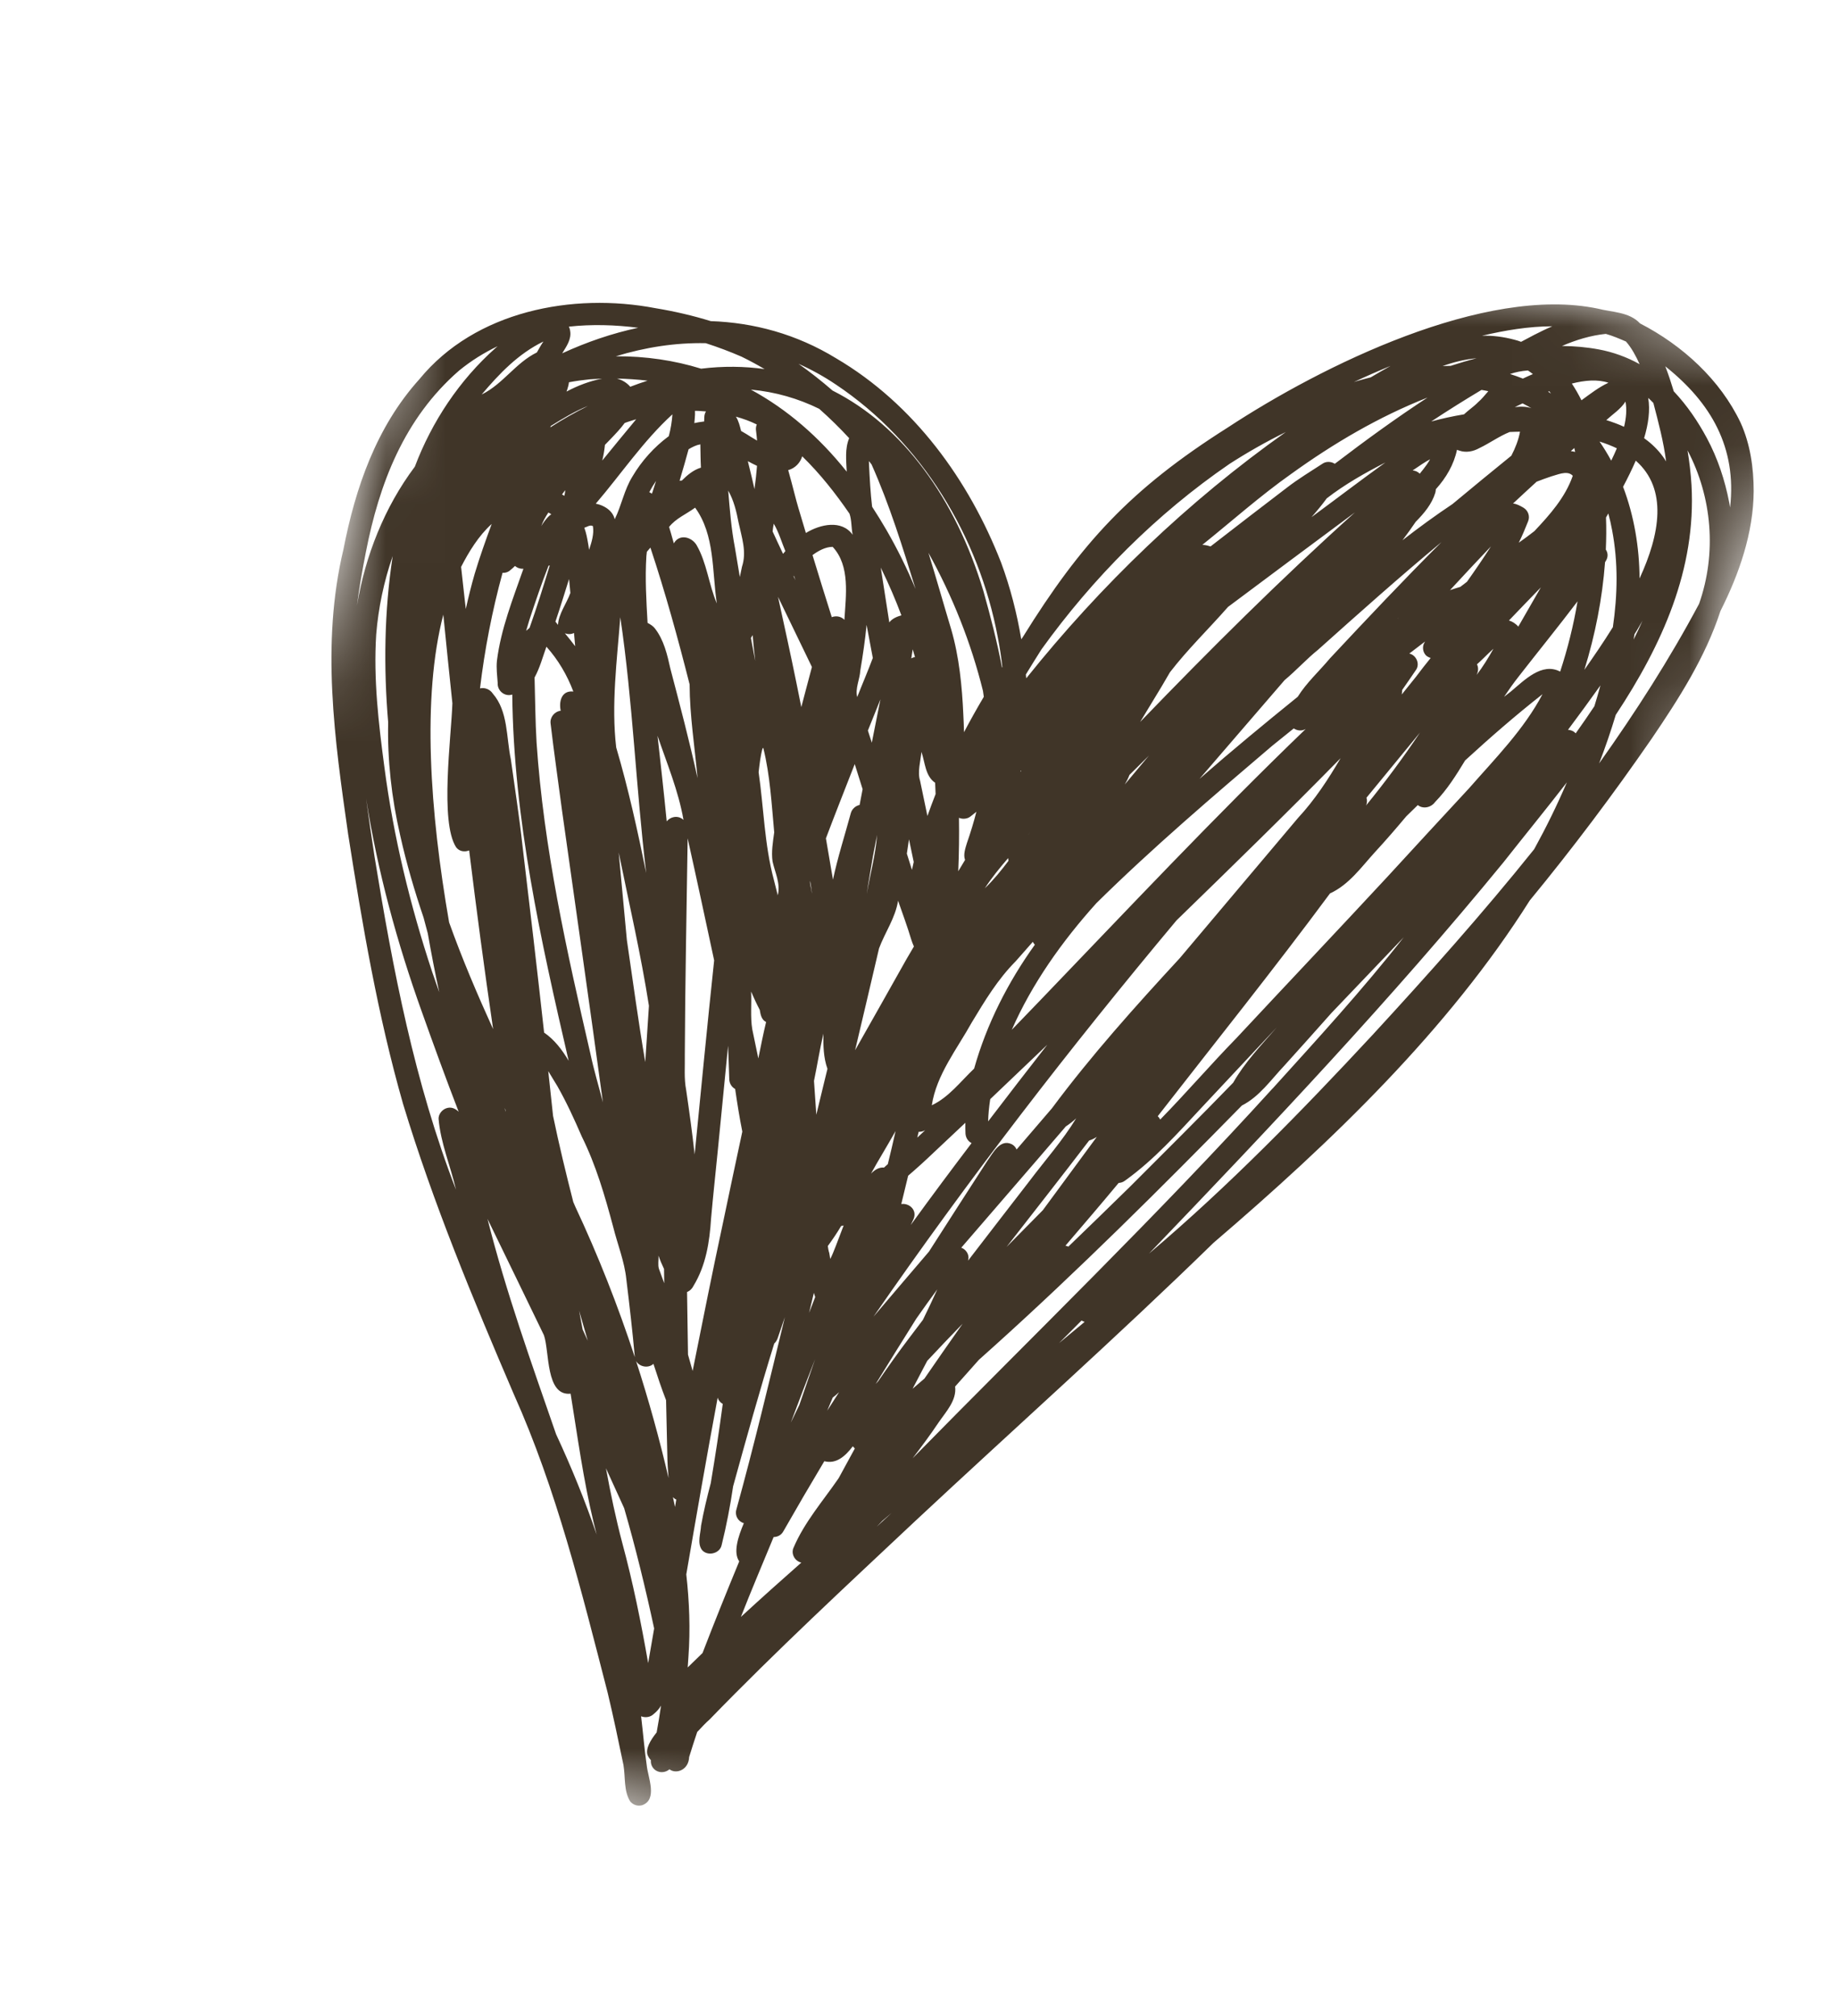 <svg width="31" height="34" viewBox="0 0 31 34" fill="none" xmlns="http://www.w3.org/2000/svg">
<mask id="mask0_174_183352" style="mask-type:luminance" maskUnits="userSpaceOnUse" x="0" y="0" width="31" height="34">
<path d="M8.015 0.716L30.412 5.9L23.044 33.332L0.647 28.149L8.015 0.716Z" fill="white"/>
</mask>
<g mask="url(#mask0_174_183352)">
<path d="M27.854 12.463C28.316 11.783 28.764 11.084 29.017 10.306C29.336 9.674 29.573 8.986 29.578 8.284C29.578 7.891 29.52 7.489 29.358 7.131C29.015 6.407 28.38 5.825 27.662 5.455C27.477 5.258 27.196 5.269 26.949 5.205C25.042 4.807 22.294 6.168 20.705 7.212C19.063 8.251 18.233 9.164 17.252 10.743C17.244 10.756 17.234 10.769 17.225 10.782C17.151 10.342 17.04 9.909 16.885 9.489C16.343 8.1 15.419 6.818 14.104 6.044C13.432 5.633 12.714 5.441 11.988 5.416C11.684 5.322 11.372 5.25 11.057 5.198C9.658 4.93 8.016 5.244 7.073 6.396C6.344 7.204 5.992 8.236 5.792 9.267C5.412 10.861 5.645 12.48 5.871 14.064C6.111 15.595 6.372 17.128 6.798 18.618C7.304 20.288 7.978 21.91 8.666 23.514C9.387 25.122 9.81 26.846 10.249 28.549C10.346 28.953 10.43 29.359 10.515 29.766C10.55 29.968 10.517 30.204 10.629 30.382C10.677 30.439 10.752 30.468 10.83 30.446C11.098 30.351 10.927 29.974 10.908 29.775C10.868 29.5 10.846 29.222 10.813 28.946C10.882 28.974 10.97 28.963 11.026 28.907C11.077 28.867 11.117 28.82 11.149 28.766C11.127 28.918 11.103 29.068 11.075 29.218C10.965 29.356 10.886 29.495 10.923 29.602C10.939 29.638 10.958 29.665 10.978 29.685C10.968 29.776 11.027 29.862 11.117 29.883C11.179 29.898 11.245 29.88 11.291 29.84C11.403 29.927 11.615 29.853 11.623 29.634C11.666 29.492 11.712 29.352 11.759 29.211C11.837 29.127 11.909 29.051 11.97 28.998C13.089 27.843 14.271 26.748 15.445 25.645C17.118 24.082 18.83 22.558 20.468 20.96C22.467 19.249 24.424 17.37 25.801 15.187C26.525 14.308 27.209 13.397 27.854 12.463ZM28.657 10.184C28.16 11.117 27.586 12.01 26.971 12.875C27.075 12.607 27.168 12.333 27.252 12.056C28.034 10.874 28.61 9.6 28.529 8.178C28.517 7.983 28.494 7.789 28.462 7.596C28.877 8.382 28.957 9.331 28.657 10.184ZM10.494 26.017C10.385 25.604 10.298 25.186 10.22 24.763C10.322 24.988 10.424 25.211 10.527 25.436C10.721 26.105 10.886 26.784 11.033 27.465C10.999 27.66 10.966 27.854 10.932 28.049C10.813 27.366 10.675 26.686 10.494 26.017ZM6.345 10.7C6.381 10.256 6.474 9.808 6.623 9.379C6.481 10.312 6.468 11.25 6.547 12.183C6.533 12.809 6.602 13.452 6.751 14.095C6.856 14.565 6.991 15.024 7.144 15.476C7.167 15.565 7.191 15.654 7.215 15.742C7.273 16.074 7.337 16.405 7.408 16.734C7.368 16.621 7.328 16.507 7.289 16.392C6.918 15.271 6.638 14.119 6.484 12.944C6.385 12.202 6.297 11.453 6.345 10.7ZM9.165 5.76C9.124 5.819 9.09 5.882 9.055 5.944C8.696 6.12 8.486 6.474 8.129 6.651C8.128 6.651 8.127 6.651 8.126 6.651C8.421 6.303 8.741 5.966 9.165 5.76ZM11.904 5.788C12.111 5.855 12.313 5.931 12.506 6.015C12.64 6.08 12.77 6.151 12.896 6.225C12.555 6.177 12.198 6.172 11.825 6.218C11.373 6.078 10.891 6.006 10.386 6.009C10.883 5.857 11.395 5.777 11.904 5.788ZM20.74 7.822C21.04 7.629 21.357 7.449 21.686 7.287C20.035 8.456 18.564 9.872 17.309 11.44C17.306 11.418 17.304 11.397 17.302 11.376C17.389 11.234 17.476 11.093 17.565 10.953C18.434 9.746 19.501 8.671 20.74 7.822ZM27.702 10.47C27.655 10.577 27.605 10.682 27.553 10.786C27.558 10.757 27.564 10.727 27.568 10.696C27.582 10.674 27.596 10.652 27.61 10.629C27.64 10.575 27.671 10.523 27.702 10.47ZM12.496 27.27C12.673 26.818 12.863 26.372 13.048 25.923C13.112 25.921 13.174 25.894 13.21 25.83C13.437 25.432 13.668 25.037 13.903 24.644C14.105 24.696 14.255 24.561 14.384 24.392C14.394 24.405 14.405 24.417 14.418 24.429C14.326 24.596 14.235 24.763 14.145 24.93C13.881 25.314 13.567 25.672 13.384 26.103C13.344 26.187 13.386 26.291 13.464 26.334C13.481 26.344 13.498 26.35 13.515 26.354C13.172 26.656 12.832 26.961 12.496 27.27ZM10.405 6.384C10.578 6.389 10.751 6.4 10.922 6.42C10.825 6.451 10.728 6.485 10.63 6.523C10.573 6.455 10.491 6.407 10.405 6.384ZM11.724 8.562C12.06 9.024 12.008 9.634 12.09 10.177C11.953 9.856 11.923 9.495 11.748 9.192C11.665 9.055 11.458 8.998 11.365 9.164C11.36 9.145 11.355 9.126 11.349 9.108C11.328 9.034 11.308 8.961 11.285 8.887C11.402 8.74 11.572 8.674 11.724 8.562ZM12.412 7.027C12.533 7.061 12.652 7.103 12.764 7.159C12.752 7.188 12.747 7.22 12.75 7.252C12.757 7.311 12.764 7.371 12.769 7.431C12.734 7.41 12.699 7.389 12.664 7.368C12.624 7.342 12.563 7.304 12.499 7.268C12.479 7.186 12.458 7.099 12.412 7.027ZM12.457 8.814C12.51 9.064 12.598 9.305 12.514 9.56C12.501 9.617 12.49 9.674 12.478 9.731C12.45 9.566 12.423 9.401 12.395 9.235C12.334 8.918 12.309 8.596 12.282 8.274C12.377 8.442 12.421 8.626 12.457 8.814ZM12.613 7.778C12.664 7.806 12.715 7.832 12.768 7.857C12.758 7.987 12.743 8.118 12.725 8.249C12.71 8.183 12.695 8.117 12.68 8.052C12.658 7.96 12.636 7.869 12.613 7.778ZM13.53 7.696C13.831 7.989 14.091 8.319 14.328 8.664C14.366 8.774 14.357 8.903 14.381 9.019C14.196 8.761 13.835 8.841 13.592 8.989C13.55 8.847 13.508 8.706 13.465 8.564C13.423 8.422 13.389 8.277 13.35 8.134C13.332 8.066 13.313 7.998 13.294 7.929C13.408 7.899 13.498 7.806 13.53 7.696ZM14.655 7.776C14.67 7.795 14.685 7.814 14.7 7.833C15.003 8.513 15.223 9.224 15.442 9.934C15.3 9.592 15.136 9.259 14.951 8.939C14.874 8.806 14.793 8.675 14.709 8.546C14.681 8.311 14.669 8.074 14.657 7.837C14.658 7.845 14.658 7.853 14.658 7.861C14.656 7.832 14.656 7.804 14.655 7.776ZM27.415 6.773C27.441 6.902 27.428 7.047 27.392 7.198C27.295 7.154 27.194 7.117 27.092 7.085C27.199 6.987 27.339 6.897 27.415 6.773ZM27.128 6.455C26.964 6.531 26.819 6.645 26.673 6.751C26.625 6.654 26.571 6.56 26.511 6.469C26.73 6.413 26.945 6.395 27.128 6.455ZM27.27 7.561C27.241 7.63 27.209 7.7 27.175 7.769C27.115 7.658 27.049 7.55 26.978 7.447C27.086 7.481 27.182 7.519 27.27 7.561ZM26.993 11.56C26.961 11.678 26.927 11.795 26.891 11.911C26.789 12.065 26.683 12.217 26.576 12.368C26.568 12.36 26.56 12.352 26.551 12.345C26.521 12.323 26.484 12.311 26.446 12.309C26.631 12.061 26.814 11.812 26.993 11.56ZM14.77 23.341C14.996 22.973 15.225 22.605 15.455 22.239C15.571 22.073 15.689 21.908 15.809 21.745C15.731 21.917 15.65 22.089 15.566 22.26C15.488 22.362 15.411 22.465 15.333 22.568C15.152 22.806 14.979 23.05 14.81 23.297C14.797 23.311 14.784 23.326 14.77 23.341ZM13.338 23.993C13.472 23.635 13.608 23.277 13.748 22.922C13.66 23.18 13.571 23.438 13.482 23.695C13.435 23.794 13.386 23.894 13.338 23.993ZM13.646 22.142C13.673 22.029 13.7 21.918 13.727 21.805C13.733 21.828 13.74 21.85 13.748 21.872C13.748 21.873 13.749 21.875 13.749 21.876C13.714 21.964 13.681 22.053 13.646 22.142ZM9.681 10.675C9.688 10.75 9.695 10.825 9.701 10.899C9.646 10.825 9.587 10.753 9.528 10.681C9.576 10.699 9.634 10.7 9.681 10.675ZM11.065 8.111C11.046 8.172 11.027 8.233 11.007 8.294C11.003 8.306 10.998 8.316 10.994 8.327C10.99 8.323 10.986 8.32 10.981 8.317C10.972 8.311 10.961 8.305 10.951 8.3C10.985 8.235 11.023 8.172 11.065 8.111ZM11.85 7.112C11.804 7.118 11.757 7.125 11.711 7.136C11.714 7.109 11.716 7.083 11.718 7.056C11.722 7.013 11.724 6.971 11.722 6.929C11.74 6.93 11.758 6.93 11.776 6.93C11.82 6.932 11.863 6.935 11.907 6.939C11.89 6.966 11.88 6.999 11.879 7.035C11.878 7.06 11.877 7.085 11.876 7.109C11.867 7.11 11.859 7.111 11.85 7.112ZM9.67 11.663C9.469 11.641 9.424 11.834 9.457 11.987C9.351 12 9.274 12.098 9.286 12.2C9.344 12.693 9.415 13.184 9.48 13.676C9.71 15.315 9.946 16.952 10.169 18.593C10.098 18.318 10.016 18.046 9.957 17.768C9.558 16.041 9.17 14.304 9.05 12.525C9.028 12.162 9.027 11.791 9.016 11.427C9.106 11.262 9.153 11.082 9.216 10.907C9.415 11.129 9.565 11.385 9.67 11.663ZM13.122 10.066C13.312 10.461 13.504 10.854 13.694 11.249C13.66 11.378 13.626 11.508 13.591 11.637C13.566 11.734 13.541 11.83 13.515 11.926C13.489 11.792 13.462 11.658 13.434 11.524C13.335 11.037 13.228 10.551 13.122 10.066ZM12.738 11.146C12.713 11.017 12.689 10.889 12.665 10.76C12.675 10.744 12.685 10.729 12.695 10.712C12.701 10.788 12.707 10.864 12.715 10.939C12.723 11.008 12.73 11.077 12.738 11.146ZM13.385 9.72C13.388 9.717 13.39 9.715 13.392 9.713C13.4 9.737 13.408 9.761 13.416 9.785C13.406 9.764 13.396 9.742 13.385 9.72ZM13.704 9.362C13.801 9.291 13.921 9.223 14.044 9.223C14.343 9.545 14.266 10.046 14.242 10.454C14.201 10.41 14.137 10.388 14.075 10.397C14.059 10.399 14.044 10.403 14.029 10.409C13.919 10.061 13.81 9.711 13.704 9.362ZM14.824 11.921C14.784 12.123 14.744 12.325 14.704 12.526C14.682 12.458 14.66 12.39 14.638 12.321C14.667 12.249 14.696 12.177 14.725 12.105C14.767 12.001 14.808 11.898 14.85 11.794C14.841 11.836 14.833 11.878 14.824 11.921ZM15.394 10.951C15.407 10.994 15.42 11.037 15.432 11.081C15.41 11.085 15.389 11.093 15.37 11.104C15.379 11.053 15.387 11.002 15.394 10.951ZM14.35 13.714C14.249 14.088 14.129 14.457 14.049 14.836C14.03 14.723 14.01 14.609 13.991 14.496C13.97 14.377 13.95 14.258 13.93 14.139C14.088 13.72 14.253 13.305 14.416 12.887C14.461 13.028 14.505 13.169 14.549 13.31C14.532 13.399 14.515 13.488 14.498 13.576C14.427 13.592 14.369 13.645 14.35 13.714ZM19.732 11.339C20.034 10.947 20.374 10.621 20.712 10.236C21.424 9.703 22.138 9.172 22.852 8.642C21.595 9.772 20.401 10.962 19.23 12.176C19.352 11.976 19.473 11.775 19.594 11.575C19.641 11.497 19.686 11.418 19.732 11.339ZM22.12 8.722C22.21 8.62 22.297 8.515 22.377 8.405C22.683 8.168 23.022 7.977 23.366 7.8C22.946 8.102 22.536 8.416 22.12 8.722ZM19.381 12.741C19.372 12.751 19.364 12.761 19.355 12.771C19.227 12.924 19.099 13.077 18.971 13.23C19.001 13.179 19.029 13.125 19.05 13.069C19.16 12.96 19.27 12.85 19.381 12.741ZM25.637 7.281C25.61 7.425 25.557 7.557 25.491 7.685C25.158 7.955 24.827 8.227 24.498 8.501C24.209 8.694 23.928 8.899 23.654 9.112C23.732 9.01 23.806 8.906 23.878 8.8C24.02 8.656 24.149 8.503 24.208 8.311C24.214 8.291 24.215 8.271 24.217 8.251C24.391 8.058 24.522 7.835 24.574 7.585C24.587 7.591 24.6 7.597 24.614 7.6C24.727 7.639 24.848 7.615 24.952 7.557C25.121 7.477 25.285 7.357 25.462 7.286C25.52 7.283 25.578 7.282 25.637 7.281ZM16.332 21.238C16.347 21.166 16.302 21.089 16.239 21.055C16.231 21.05 16.221 21.047 16.212 21.044C16.799 20.361 17.392 19.681 17.977 18.997C18.039 18.957 18.098 18.911 18.151 18.861C17.923 19.236 17.628 19.567 17.363 19.919C17.018 20.366 16.671 20.814 16.327 21.262C16.329 21.254 16.33 21.246 16.332 21.238ZM15.471 19.186C15.479 19.153 15.486 19.122 15.494 19.089C15.531 19.09 15.569 19.081 15.604 19.062C15.56 19.104 15.515 19.145 15.471 19.186ZM14.916 19.686C14.914 19.688 14.911 19.69 14.908 19.692C14.834 19.684 14.761 19.722 14.691 19.793C14.751 19.684 14.813 19.576 14.877 19.469C14.954 19.339 15.03 19.207 15.105 19.076C15.063 19.262 15.02 19.448 14.974 19.634C14.954 19.651 14.936 19.669 14.916 19.686ZM11.697 21.686C11.908 21.339 11.968 20.944 11.993 20.551C12.026 20.177 12.067 19.802 12.104 19.428C12.163 18.83 12.221 18.233 12.28 17.636C12.288 17.825 12.293 18.015 12.3 18.205C12.303 18.274 12.341 18.335 12.399 18.366C12.434 18.606 12.472 18.847 12.52 19.085C12.408 19.599 12.302 20.114 12.193 20.628C12.014 21.458 11.849 22.291 11.682 23.122C11.656 23.031 11.63 22.938 11.604 22.847C11.598 22.495 11.593 22.143 11.588 21.791C11.635 21.772 11.674 21.734 11.697 21.686ZM9.702 20.349C9.692 20.323 9.68 20.298 9.669 20.272C9.546 19.791 9.429 19.308 9.328 18.82C9.302 18.569 9.275 18.317 9.247 18.065C9.3 18.149 9.348 18.236 9.4 18.317C9.556 18.592 9.687 18.878 9.812 19.167C10.053 19.653 10.202 20.169 10.342 20.692C10.415 20.987 10.533 21.273 10.564 21.577C10.617 22.013 10.668 22.451 10.707 22.889C10.423 22.023 10.089 21.174 9.702 20.349ZM8.932 10.588C8.929 10.591 8.927 10.594 8.924 10.596C8.907 10.61 8.89 10.624 8.874 10.639C8.892 10.577 8.91 10.515 8.929 10.454C9.031 10.146 9.132 9.845 9.252 9.541C9.259 9.54 9.266 9.538 9.272 9.537C9.165 9.889 9.055 10.241 8.932 10.588ZM9.855 8.901C9.901 8.887 9.953 8.846 10 8.873C10.022 9.004 9.979 9.143 9.935 9.273C9.93 9.229 9.923 9.185 9.915 9.143C9.902 9.067 9.887 8.991 9.861 8.918C9.859 8.913 9.857 8.907 9.855 8.901ZM9.249 8.644C9.266 8.653 9.282 8.662 9.298 8.673C9.276 8.689 9.255 8.706 9.236 8.727C9.194 8.773 9.159 8.822 9.129 8.873C9.159 8.791 9.201 8.716 9.249 8.644ZM10.203 7.503C10.236 7.47 10.268 7.436 10.3 7.403C10.382 7.317 10.466 7.23 10.536 7.134C10.55 7.128 10.565 7.123 10.58 7.118C10.63 7.101 10.68 7.086 10.73 7.071C10.537 7.301 10.349 7.535 10.158 7.767C10.179 7.68 10.194 7.592 10.203 7.503ZM9.479 8.339C9.497 8.315 9.515 8.292 9.532 8.268C9.532 8.301 9.527 8.332 9.518 8.363C9.506 8.354 9.492 8.347 9.479 8.339ZM8.293 8.837C8.191 9.114 8.092 9.391 8.007 9.674C7.95 9.871 7.901 10.07 7.856 10.271C7.83 10.035 7.802 9.798 7.777 9.561C7.906 9.309 8.072 9.036 8.293 8.837ZM7.63 11.861C7.61 12.445 7.417 13.858 7.692 14.288C7.744 14.361 7.837 14.373 7.913 14.343C8.036 15.349 8.17 16.354 8.317 17.357C8.048 16.765 7.792 16.164 7.575 15.557C7.25 13.691 7.115 11.758 7.477 10.366C7.526 10.865 7.578 11.363 7.63 11.861ZM10.945 16.963C10.924 17.28 10.903 17.596 10.883 17.912C10.766 17.229 10.674 16.541 10.573 15.855C10.527 15.363 10.482 14.87 10.435 14.377C10.61 15.238 10.809 16.094 10.945 16.963ZM11.598 14.139C11.751 14.824 11.897 15.51 12.045 16.197C11.929 17.287 11.824 18.38 11.716 19.471C11.676 19.108 11.626 18.746 11.573 18.384C11.535 18.191 11.554 17.99 11.55 17.793C11.555 16.575 11.581 15.356 11.598 14.139ZM11.107 21.178C11.133 21.255 11.165 21.329 11.2 21.402C11.201 21.482 11.202 21.562 11.203 21.643C11.174 21.562 11.144 21.48 11.114 21.4C11.092 21.33 11.111 21.251 11.107 21.178ZM14.673 14.738C14.697 14.602 14.717 14.466 14.744 14.331C14.76 14.248 14.777 14.165 14.793 14.081C14.768 14.413 14.676 14.746 14.619 15.077C14.634 14.963 14.654 14.85 14.673 14.738ZM15.414 15.963C15.373 16.032 15.333 16.101 15.292 16.171C15.005 16.685 14.712 17.198 14.422 17.713C14.558 17.141 14.692 16.568 14.826 15.995C14.925 15.727 15.102 15.481 15.147 15.191C15.223 15.408 15.303 15.625 15.369 15.845C15.382 15.884 15.396 15.924 15.414 15.963ZM13.768 18.8C13.755 18.61 13.742 18.42 13.729 18.23C13.784 17.965 13.826 17.697 13.888 17.433C13.884 17.63 13.888 17.838 13.956 18.026C13.938 18.099 13.92 18.173 13.902 18.247C13.857 18.431 13.813 18.615 13.768 18.8ZM15.381 14.67C15.352 14.579 15.324 14.488 15.295 14.397C15.307 14.316 15.319 14.236 15.331 14.156C15.358 14.283 15.385 14.41 15.411 14.538C15.4 14.582 15.391 14.626 15.381 14.67ZM15.716 18.641C15.794 18.126 16.142 17.692 16.392 17.241C16.611 16.878 16.828 16.517 17.131 16.212C17.228 16.103 17.324 15.993 17.42 15.884C17.429 15.902 17.439 15.918 17.454 15.933C16.998 16.569 16.639 17.277 16.43 18.022C16.427 18.025 16.424 18.028 16.421 18.031C16.198 18.244 16.002 18.506 15.716 18.641ZM18.492 15.232C19.44 14.297 20.455 13.432 21.469 12.568C21.462 12.574 21.456 12.579 21.45 12.584C21.573 12.484 21.697 12.384 21.821 12.285C21.876 12.323 21.954 12.334 22.022 12.295C20.479 13.781 19.013 15.343 17.53 16.886C17.375 17.047 17.221 17.208 17.065 17.368C17.406 16.589 17.915 15.873 18.492 15.232ZM25.026 11.096C25.079 11.044 25.133 10.991 25.189 10.941C25.104 11.094 25.012 11.243 24.905 11.383C24.909 11.374 24.912 11.366 24.915 11.358C24.936 11.306 24.934 11.251 24.911 11.204C24.95 11.169 24.989 11.133 25.026 11.096ZM23.039 13.586C23.06 13.542 23.06 13.495 23.047 13.454C23.348 13.088 23.649 12.722 23.95 12.355C23.666 12.78 23.362 13.19 23.039 13.586ZM24.742 9.812C24.705 9.841 24.667 9.869 24.63 9.898C24.572 9.915 24.513 9.934 24.456 9.953C24.684 9.705 24.915 9.459 25.147 9.215C25.017 9.417 24.881 9.616 24.742 9.812ZM24.036 10.819C24.033 10.824 24.03 10.829 24.027 10.834C23.983 10.905 23.996 11 24.054 11.057C24.078 11.077 24.104 11.089 24.13 11.097C24.046 11.202 23.962 11.306 23.884 11.412C23.803 11.512 23.723 11.613 23.642 11.713C23.646 11.688 23.649 11.662 23.65 11.636C23.73 11.524 23.806 11.409 23.884 11.296C23.953 11.194 23.884 11.046 23.769 11.023C23.858 10.955 23.947 10.887 24.036 10.819ZM18.369 19.236C18.417 19.221 18.46 19.199 18.499 19.174C18.195 19.587 17.893 19.998 17.589 20.41C17.384 20.617 17.18 20.823 16.977 21.03C17.442 20.432 17.91 19.837 18.369 19.236ZM26.526 8.027C26.526 8.026 26.526 8.025 26.526 8.025L26.527 8.025C26.527 8.025 26.527 8.026 26.526 8.027ZM25.917 8.124C25.999 8.092 26.082 8.062 26.166 8.034C26.255 8.012 26.421 7.932 26.512 8.011C26.502 8.003 26.499 8 26.494 7.996C26.507 8.004 26.513 8.012 26.526 8.024C26.526 8.025 26.526 8.027 26.525 8.029C26.4 8.387 26.144 8.677 25.879 8.958C25.792 9.025 25.705 9.091 25.616 9.153C25.674 9.036 25.725 8.915 25.773 8.793C25.809 8.706 25.774 8.61 25.694 8.562C25.64 8.531 25.582 8.498 25.519 8.492C25.651 8.368 25.784 8.246 25.917 8.124ZM26.494 7.608C26.505 7.599 26.516 7.589 26.527 7.579C26.535 7.572 26.544 7.564 26.552 7.556C26.557 7.578 26.561 7.601 26.567 7.622C26.543 7.616 26.519 7.611 26.494 7.608ZM23.581 10.428C23.578 10.431 23.575 10.432 23.572 10.434C23.575 10.431 23.578 10.428 23.581 10.425C23.581 10.426 23.58 10.427 23.581 10.428ZM21.666 11.471C21.861 11.309 22.037 11.114 22.23 10.959C22.916 10.345 23.603 9.732 24.312 9.143C23.67 9.784 23.049 10.443 22.43 11.105C22.254 11.316 22.034 11.516 21.888 11.751C21.328 12.204 20.773 12.662 20.231 13.136C20.709 12.581 21.188 12.027 21.666 11.471ZM17.664 17.62C17.329 18.049 16.996 18.481 16.666 18.913C16.669 18.793 16.681 18.673 16.699 18.553C16.7 18.548 16.701 18.542 16.703 18.536C17.023 18.231 17.343 17.925 17.664 17.62ZM19.843 15.523C20.774 14.618 21.703 13.713 22.611 12.787C22.401 13.145 22.176 13.49 21.891 13.797C21.227 14.584 20.563 15.373 19.899 16.159C19.146 16.975 18.403 17.803 17.743 18.691C17.544 18.923 17.346 19.155 17.146 19.387C17.131 19.351 17.105 19.32 17.069 19.3C16.867 19.198 16.747 19.45 16.649 19.584C16.321 20.091 15.994 20.6 15.668 21.109C15.356 21.475 15.043 21.84 14.732 22.207C16.324 19.903 18.04 17.677 19.843 15.523ZM14.152 23.48C14.085 23.584 14.018 23.688 13.952 23.792C13.983 23.718 14.014 23.645 14.045 23.571C14.081 23.544 14.116 23.513 14.152 23.48ZM16.236 22.325C16.019 22.632 15.805 22.941 15.592 23.25C15.526 23.307 15.458 23.365 15.392 23.422C15.473 23.265 15.556 23.108 15.639 22.951C15.836 22.741 16.034 22.531 16.236 22.325ZM25.608 10.568C25.558 10.512 25.504 10.481 25.45 10.465C25.628 10.278 25.808 10.093 25.988 9.907C25.862 10.128 25.735 10.348 25.608 10.568ZM16.61 14.982C16.726 14.802 16.863 14.636 17.004 14.472C17.006 14.488 17.008 14.504 17.009 14.519C16.886 14.682 16.758 14.84 16.61 14.982ZM16.308 14.219C16.282 14.305 16.243 14.417 16.277 14.503C16.238 14.566 16.2 14.63 16.162 14.694C16.175 14.393 16.179 14.092 16.174 13.792C16.177 13.793 16.179 13.795 16.182 13.796C16.241 13.819 16.319 13.811 16.37 13.769C16.403 13.743 16.436 13.717 16.468 13.691C16.424 13.863 16.371 14.039 16.308 14.219ZM15.78 13.392C15.732 13.515 15.686 13.638 15.642 13.762C15.6 13.563 15.56 13.366 15.518 13.167C15.471 13.023 15.527 12.835 15.541 12.681C15.603 12.858 15.603 13.086 15.772 13.202C15.775 13.265 15.778 13.329 15.78 13.392ZM12.921 17.237C12.872 17.441 12.832 17.645 12.79 17.851C12.757 17.687 12.723 17.523 12.688 17.36C12.653 17.151 12.679 16.934 12.668 16.723C12.713 16.828 12.761 16.931 12.814 17.032C12.827 17.11 12.842 17.198 12.921 17.237ZM13.663 14.857C13.669 14.891 13.675 14.924 13.68 14.956C13.686 14.993 13.691 15.032 13.696 15.07C13.693 15.059 13.692 15.049 13.689 15.039C13.684 14.979 13.656 14.916 13.663 14.857ZM13.118 15.1C13.095 15.012 13.074 14.925 13.052 14.838C12.893 14.248 12.882 13.627 12.795 13.023C12.811 12.889 12.825 12.754 12.861 12.622C12.866 12.62 12.87 12.617 12.874 12.615C12.989 13.079 13.014 13.562 13.058 14.038C13.036 14.2 13.007 14.367 13.03 14.529C13.072 14.719 13.167 14.897 13.118 15.1ZM14.51 11.309C14.553 11.053 14.591 10.796 14.616 10.539C14.651 10.725 14.686 10.911 14.721 11.097C14.638 11.319 14.544 11.536 14.458 11.756C14.42 11.614 14.502 11.457 14.51 11.309ZM14.999 10.497C14.997 10.484 14.995 10.471 14.993 10.457C14.947 10.162 14.9 9.868 14.855 9.573C14.859 9.583 14.864 9.592 14.869 9.602C14.993 9.855 15.104 10.114 15.203 10.378C15.127 10.4 15.048 10.432 14.999 10.497ZM11.396 13.777C11.338 13.779 11.281 13.808 11.245 13.853C11.219 13.594 11.193 13.335 11.164 13.077C11.139 12.854 11.114 12.632 11.09 12.409C11.249 12.878 11.442 13.336 11.528 13.828C11.495 13.796 11.449 13.776 11.396 13.777ZM10.899 14.723C10.754 14.012 10.598 13.301 10.393 12.606C10.308 11.885 10.406 11.137 10.462 10.41C10.674 11.839 10.726 13.289 10.899 14.723ZM9.591 17.891C9.483 17.708 9.352 17.535 9.177 17.415C9.061 16.363 8.938 15.312 8.812 14.261C8.759 13.774 8.683 13.291 8.616 12.807C8.537 12.436 8.573 11.998 8.311 11.697C8.264 11.626 8.177 11.591 8.096 11.61C8.174 10.956 8.3 10.305 8.476 9.661C8.52 9.664 8.565 9.652 8.601 9.621C8.631 9.596 8.659 9.573 8.686 9.545C8.725 9.579 8.777 9.596 8.828 9.593C8.65 10.102 8.447 10.611 8.381 11.146C8.369 11.27 8.385 11.394 8.394 11.518C8.385 11.646 8.509 11.756 8.64 11.714C8.662 13.813 9.122 15.864 9.591 17.891ZM9.372 10.489C9.371 10.487 9.369 10.486 9.368 10.484C9.412 10.355 9.454 10.224 9.495 10.093C9.53 9.983 9.564 9.874 9.598 9.765C9.605 9.844 9.613 9.922 9.62 10.001C9.557 10.176 9.421 10.354 9.411 10.539C9.398 10.522 9.385 10.505 9.372 10.489ZM10.368 8.757C10.346 8.663 10.279 8.593 10.196 8.548C10.15 8.522 10.099 8.505 10.048 8.495C10.478 7.993 10.85 7.436 11.341 6.988C11.333 7.112 11.312 7.235 11.28 7.356C11.032 7.539 10.82 7.776 10.666 8.038C10.525 8.267 10.485 8.521 10.368 8.757ZM8.525 18.721C8.526 18.732 8.528 18.742 8.53 18.753C8.523 18.731 8.516 18.709 8.509 18.687C8.514 18.698 8.52 18.71 8.525 18.721ZM9.914 22.613C9.885 22.549 9.856 22.486 9.827 22.423C9.808 22.317 9.788 22.211 9.767 22.105C9.816 22.275 9.865 22.444 9.914 22.613ZM11.35 25.251C11.366 25.268 11.385 25.282 11.406 25.291C11.399 25.333 11.392 25.375 11.385 25.416C11.373 25.361 11.362 25.306 11.35 25.251ZM10.728 22.954C10.782 23.051 10.932 23.084 11.021 23.002C11.088 23.208 11.155 23.413 11.234 23.615C11.24 23.921 11.248 24.228 11.255 24.535C11.256 24.667 11.265 24.797 11.276 24.928C11.121 24.262 10.939 23.604 10.728 22.954ZM14.187 20.677C14.201 20.676 14.215 20.672 14.229 20.668C14.134 20.912 14.057 21.134 14.003 21.233C13.998 21.2 13.993 21.167 13.987 21.134C13.974 21.095 13.967 21.055 13.962 21.015C14.042 20.905 14.118 20.794 14.187 20.677ZM15.744 19.442C15.924 19.274 16.103 19.105 16.282 18.936C16.281 18.996 16.281 19.057 16.284 19.117C16.288 19.188 16.327 19.249 16.387 19.279C16.051 19.722 15.719 20.167 15.393 20.616C15.382 20.631 15.372 20.645 15.361 20.66C15.377 20.626 15.393 20.592 15.409 20.558C15.473 20.403 15.33 20.287 15.201 20.307C15.24 20.148 15.279 19.989 15.317 19.829C15.463 19.704 15.605 19.575 15.744 19.442ZM18.019 21.025C18.004 21.018 17.987 21.012 17.97 21.009C18.271 20.658 18.572 20.306 18.867 19.951C18.904 19.949 18.942 19.938 18.976 19.911C19.467 19.559 19.865 19.11 20.274 18.672C20.694 18.224 21.114 17.776 21.534 17.327C21.274 17.626 20.994 17.916 20.799 18.26C20.229 18.849 19.646 19.426 19.067 20.006C18.719 20.347 18.37 20.687 18.019 21.025ZM20.853 17.509C20.416 17.957 20.006 18.434 19.568 18.882C19.558 18.861 19.544 18.841 19.527 18.825C20.499 17.576 21.491 16.339 22.432 15.068C22.752 14.922 22.961 14.623 23.19 14.372C23.372 14.175 23.547 13.972 23.719 13.767C23.784 13.704 23.849 13.641 23.913 13.578C24.001 13.65 24.137 13.62 24.204 13.527C24.408 13.318 24.561 13.072 24.711 12.825C25.133 12.438 25.565 12.062 26.016 11.708C25.703 12.303 25.22 12.789 24.778 13.294C24.316 13.79 23.858 14.291 23.398 14.79C22.554 15.7 21.699 16.602 20.853 17.509ZM25.487 11.659C25.447 11.689 25.408 11.721 25.368 11.752C25.447 11.634 25.529 11.518 25.618 11.405C25.946 10.984 26.284 10.568 26.607 10.142C26.54 10.543 26.441 10.939 26.314 11.327C26.005 11.165 25.709 11.474 25.487 11.659ZM27.071 9.482C27.076 9.474 27.081 9.465 27.086 9.457C27.127 9.39 27.119 9.322 27.084 9.269C27.092 9.088 27.094 8.908 27.087 8.728C27.1 8.706 27.113 8.683 27.126 8.66C27.151 8.753 27.173 8.846 27.19 8.941C27.294 9.487 27.282 10.034 27.203 10.577C27.038 10.843 26.868 11.088 26.722 11.297C26.905 10.707 27.025 10.095 27.071 9.482ZM24.064 7.836C24.027 7.888 23.987 7.939 23.946 7.989C23.914 7.956 23.871 7.938 23.826 7.934C23.88 7.898 23.934 7.861 23.988 7.825C24.031 7.797 24.075 7.77 24.121 7.746C24.103 7.777 24.084 7.806 24.064 7.836ZM22.513 7.822C22.454 7.784 22.372 7.778 22.311 7.817C22.107 7.95 21.899 8.075 21.706 8.224C21.276 8.553 20.845 8.883 20.417 9.216C20.371 9.201 20.326 9.19 20.279 9.189C20.778 8.788 21.256 8.361 21.78 7.991C22.492 7.478 23.257 7.027 24.077 6.705C23.54 7.056 23.023 7.433 22.513 7.822ZM17.344 14.076C17.344 14.075 17.344 14.075 17.344 14.075C17.354 14.063 17.363 14.051 17.373 14.039C17.363 14.051 17.354 14.064 17.344 14.076ZM17.212 13.001C17.216 13.001 17.221 12.999 17.225 12.999C17.221 13.005 17.217 13.01 17.214 13.016C17.213 13.011 17.213 13.006 17.212 13.001ZM16.593 11.752C16.475 11.951 16.364 12.15 16.259 12.349C16.257 12.251 16.253 12.154 16.248 12.059C16.226 11.571 16.179 11.083 16.043 10.614C15.914 10.186 15.792 9.752 15.659 9.323C16.066 10.057 16.378 10.84 16.579 11.653C16.584 11.687 16.589 11.719 16.593 11.752ZM13.246 9.295C13.232 9.31 13.22 9.325 13.207 9.341C13.174 9.271 13.142 9.201 13.109 9.132C13.083 9.076 13.056 9.019 13.031 8.963C13.035 8.92 13.042 8.876 13.05 8.832C13.136 8.977 13.182 9.141 13.246 9.295ZM11.631 11.542C11.633 12.072 11.718 12.598 11.765 13.124C11.63 12.505 11.468 11.892 11.307 11.279C11.254 11.041 11.198 10.795 11.046 10.599C11.014 10.557 10.968 10.53 10.922 10.505C10.901 10.131 10.878 9.755 10.902 9.379C10.904 9.355 10.907 9.33 10.91 9.306C10.93 9.283 10.95 9.26 10.97 9.236C11.222 9.995 11.434 10.766 11.631 11.542ZM11.501 8.104C11.488 8.105 11.475 8.107 11.462 8.108C11.469 8.084 11.476 8.06 11.483 8.036C11.525 7.895 11.566 7.754 11.604 7.612C11.607 7.601 11.611 7.589 11.614 7.577C11.675 7.54 11.74 7.507 11.812 7.494C11.815 7.625 11.815 7.756 11.822 7.887C11.696 7.925 11.592 8.012 11.501 8.104ZM9.281 7.208C9.284 7.2 9.287 7.192 9.29 7.184C9.492 7.059 9.699 6.933 9.92 6.845C9.695 6.957 9.482 7.078 9.281 7.208ZM9.555 6.604C9.56 6.591 9.565 6.578 9.569 6.564C9.582 6.524 9.592 6.486 9.596 6.447C9.714 6.425 9.83 6.409 9.949 6.397C10.018 6.393 10.087 6.389 10.156 6.386C9.945 6.426 9.744 6.504 9.555 6.604ZM11.599 28.122C11.604 28.063 11.607 28.005 11.611 27.947C11.645 27.48 11.627 27.015 11.575 26.553C11.746 25.559 11.919 24.565 12.104 23.573C12.117 23.617 12.149 23.655 12.19 23.678C12.131 24.125 12.062 24.57 11.988 25.013C11.925 25.252 11.867 25.491 11.824 25.732C11.817 25.863 11.758 26.016 11.833 26.132C11.919 26.253 12.139 26.209 12.171 26.06C12.252 25.732 12.316 25.401 12.365 25.067C12.587 24.262 12.811 23.457 13.058 22.66C13.085 22.634 13.105 22.603 13.117 22.567C13.157 22.448 13.197 22.331 13.238 22.214C12.975 23.3 12.716 24.387 12.418 25.466C12.392 25.562 12.45 25.662 12.546 25.689C12.446 25.923 12.364 26.185 12.468 26.333C12.256 26.846 12.048 27.361 11.849 27.879C11.765 27.959 11.682 28.041 11.599 28.122ZM16.109 23.385C16.242 23.235 16.376 23.084 16.51 22.934C16.59 22.862 16.669 22.79 16.75 22.719C18.2 21.413 19.582 20.035 20.946 18.645C21.242 18.496 21.44 18.206 21.663 17.971C21.922 17.684 22.191 17.384 22.457 17.084C22.863 16.659 23.269 16.233 23.675 15.808C22.982 16.693 22.217 17.526 21.462 18.361C21.463 18.359 21.465 18.357 21.466 18.355C19.516 20.504 17.426 22.523 15.392 24.595C15.543 24.398 15.691 24.199 15.829 23.993C15.954 23.81 16.139 23.617 16.109 23.385ZM25.358 14.543C25.704 14.104 26.07 13.656 26.427 13.195C26.262 13.58 26.078 13.955 25.876 14.322C25.011 15.401 24.088 16.435 23.149 17.455C21.954 18.741 20.725 20.003 19.38 21.142C21.436 18.998 23.479 16.837 25.358 14.543ZM27.375 8.21C27.452 8.065 27.525 7.917 27.589 7.769C28.133 8.248 27.996 9.012 27.653 9.756C27.65 9.229 27.56 8.697 27.375 8.21ZM28.076 7.743C28.002 7.63 27.903 7.525 27.796 7.44C27.775 7.423 27.752 7.407 27.73 7.39C27.802 7.15 27.834 6.918 27.799 6.711C27.829 6.739 27.858 6.766 27.886 6.796C27.971 7.122 28.058 7.448 28.101 7.783C28.093 7.77 28.085 7.756 28.076 7.743ZM26.159 6.638C26.143 6.627 26.127 6.617 26.111 6.606C26.117 6.604 26.123 6.601 26.13 6.598C26.14 6.611 26.15 6.624 26.159 6.638ZM25.829 6.885C25.759 6.859 25.666 6.852 25.549 6.866C25.59 6.847 25.634 6.825 25.68 6.803C25.731 6.829 25.78 6.856 25.829 6.885ZM24.931 6.782C24.864 6.852 24.77 6.915 24.692 6.988C24.506 7.019 24.321 7.059 24.139 7.109C24.417 6.925 24.7 6.748 24.987 6.576C25.026 6.582 25.064 6.59 25.102 6.598C25.041 6.668 24.983 6.739 24.931 6.782ZM14.322 7.39C14.248 7.569 14.273 7.768 14.281 7.955C13.813 7.367 13.271 6.9 12.664 6.571C13.08 6.609 13.465 6.722 13.817 6.895C13.993 7.051 14.162 7.216 14.322 7.39ZM17.862 22.652C17.989 22.526 18.116 22.399 18.242 22.271C18.258 22.282 18.276 22.288 18.294 22.294C18.15 22.413 18.006 22.532 17.862 22.652ZM29.18 8.559C29.176 8.53 29.17 8.502 29.165 8.473C29.092 8.096 28.971 7.73 28.79 7.392C28.637 7.106 28.453 6.836 28.23 6.6C28.187 6.458 28.141 6.316 28.087 6.178C28.861 6.794 29.295 7.549 29.18 8.559ZM27.084 5.631C27.201 5.664 27.313 5.712 27.424 5.76C27.516 5.863 27.596 6.012 27.654 6.142C27.441 6.023 27.207 5.938 26.965 5.893C26.761 5.855 26.554 5.837 26.345 5.835C26.58 5.733 26.829 5.657 27.084 5.631ZM25.854 6.309C25.796 6.334 25.739 6.359 25.685 6.385C25.614 6.356 25.541 6.331 25.468 6.308C25.564 6.275 25.664 6.256 25.77 6.248C25.798 6.267 25.826 6.287 25.854 6.309ZM26.181 5.503C26.078 5.547 25.978 5.596 25.878 5.647C25.804 5.686 25.729 5.725 25.655 5.765C25.616 5.75 25.578 5.738 25.537 5.728C25.363 5.682 25.177 5.656 24.994 5.663C25.384 5.571 25.781 5.504 26.181 5.503ZM24.904 6.042C24.757 6.08 24.612 6.123 24.468 6.17C24.468 6.17 24.468 6.17 24.468 6.17C24.422 6.171 24.376 6.172 24.33 6.174C24.516 6.108 24.707 6.06 24.904 6.042ZM23.454 6.171C23.341 6.234 23.23 6.299 23.119 6.364C23.046 6.383 22.973 6.402 22.9 6.423C22.878 6.429 22.857 6.436 22.835 6.443C23.04 6.347 23.246 6.257 23.454 6.171ZM14.102 6.488C15.553 7.459 16.51 9.054 16.828 10.743C16.861 10.911 16.887 11.08 16.906 11.249C16.904 11.253 16.902 11.256 16.9 11.259C16.818 10.824 16.705 10.393 16.587 9.971C16.115 8.405 15.226 7.184 14.042 6.587C13.859 6.428 13.668 6.277 13.468 6.136C13.683 6.232 13.895 6.348 14.102 6.488ZM9.482 5.959C9.554 5.843 9.642 5.719 9.616 5.579C9.613 5.553 9.605 5.531 9.595 5.509C9.98 5.467 10.375 5.478 10.764 5.528C10.327 5.621 9.897 5.768 9.482 5.959ZM7.742 6.251C7.946 6.084 8.164 5.949 8.393 5.839C8.383 5.848 8.372 5.857 8.362 5.866C7.747 6.412 7.283 7.113 6.997 7.87C6.482 8.557 6.16 9.377 6.021 10.21C6.059 9.908 6.112 9.608 6.171 9.31C6.395 8.16 6.815 7.057 7.742 6.251ZM6.317 14.448C6.267 14.123 6.219 13.796 6.175 13.47C6.369 14.697 6.696 15.896 7.114 17.063C7.315 17.627 7.52 18.191 7.736 18.75C7.672 18.689 7.6 18.662 7.518 18.695C7.448 18.724 7.395 18.796 7.397 18.87C7.432 19.28 7.599 19.666 7.691 20.065C6.993 18.263 6.627 16.355 6.317 14.448ZM8.222 20.557C8.539 21.211 8.859 21.864 9.174 22.519C9.27 22.791 9.2 23.55 9.624 23.505C9.741 24.23 9.839 24.958 10.011 25.673C10.028 25.741 10.046 25.811 10.063 25.88C9.866 25.305 9.636 24.741 9.379 24.189C8.963 22.988 8.534 21.791 8.222 20.557ZM14.88 25.651C14.933 25.606 14.986 25.56 15.039 25.515C14.955 25.593 14.871 25.671 14.787 25.749C14.818 25.716 14.849 25.684 14.88 25.651Z" fill="#403528"/>
</g>
</svg>

